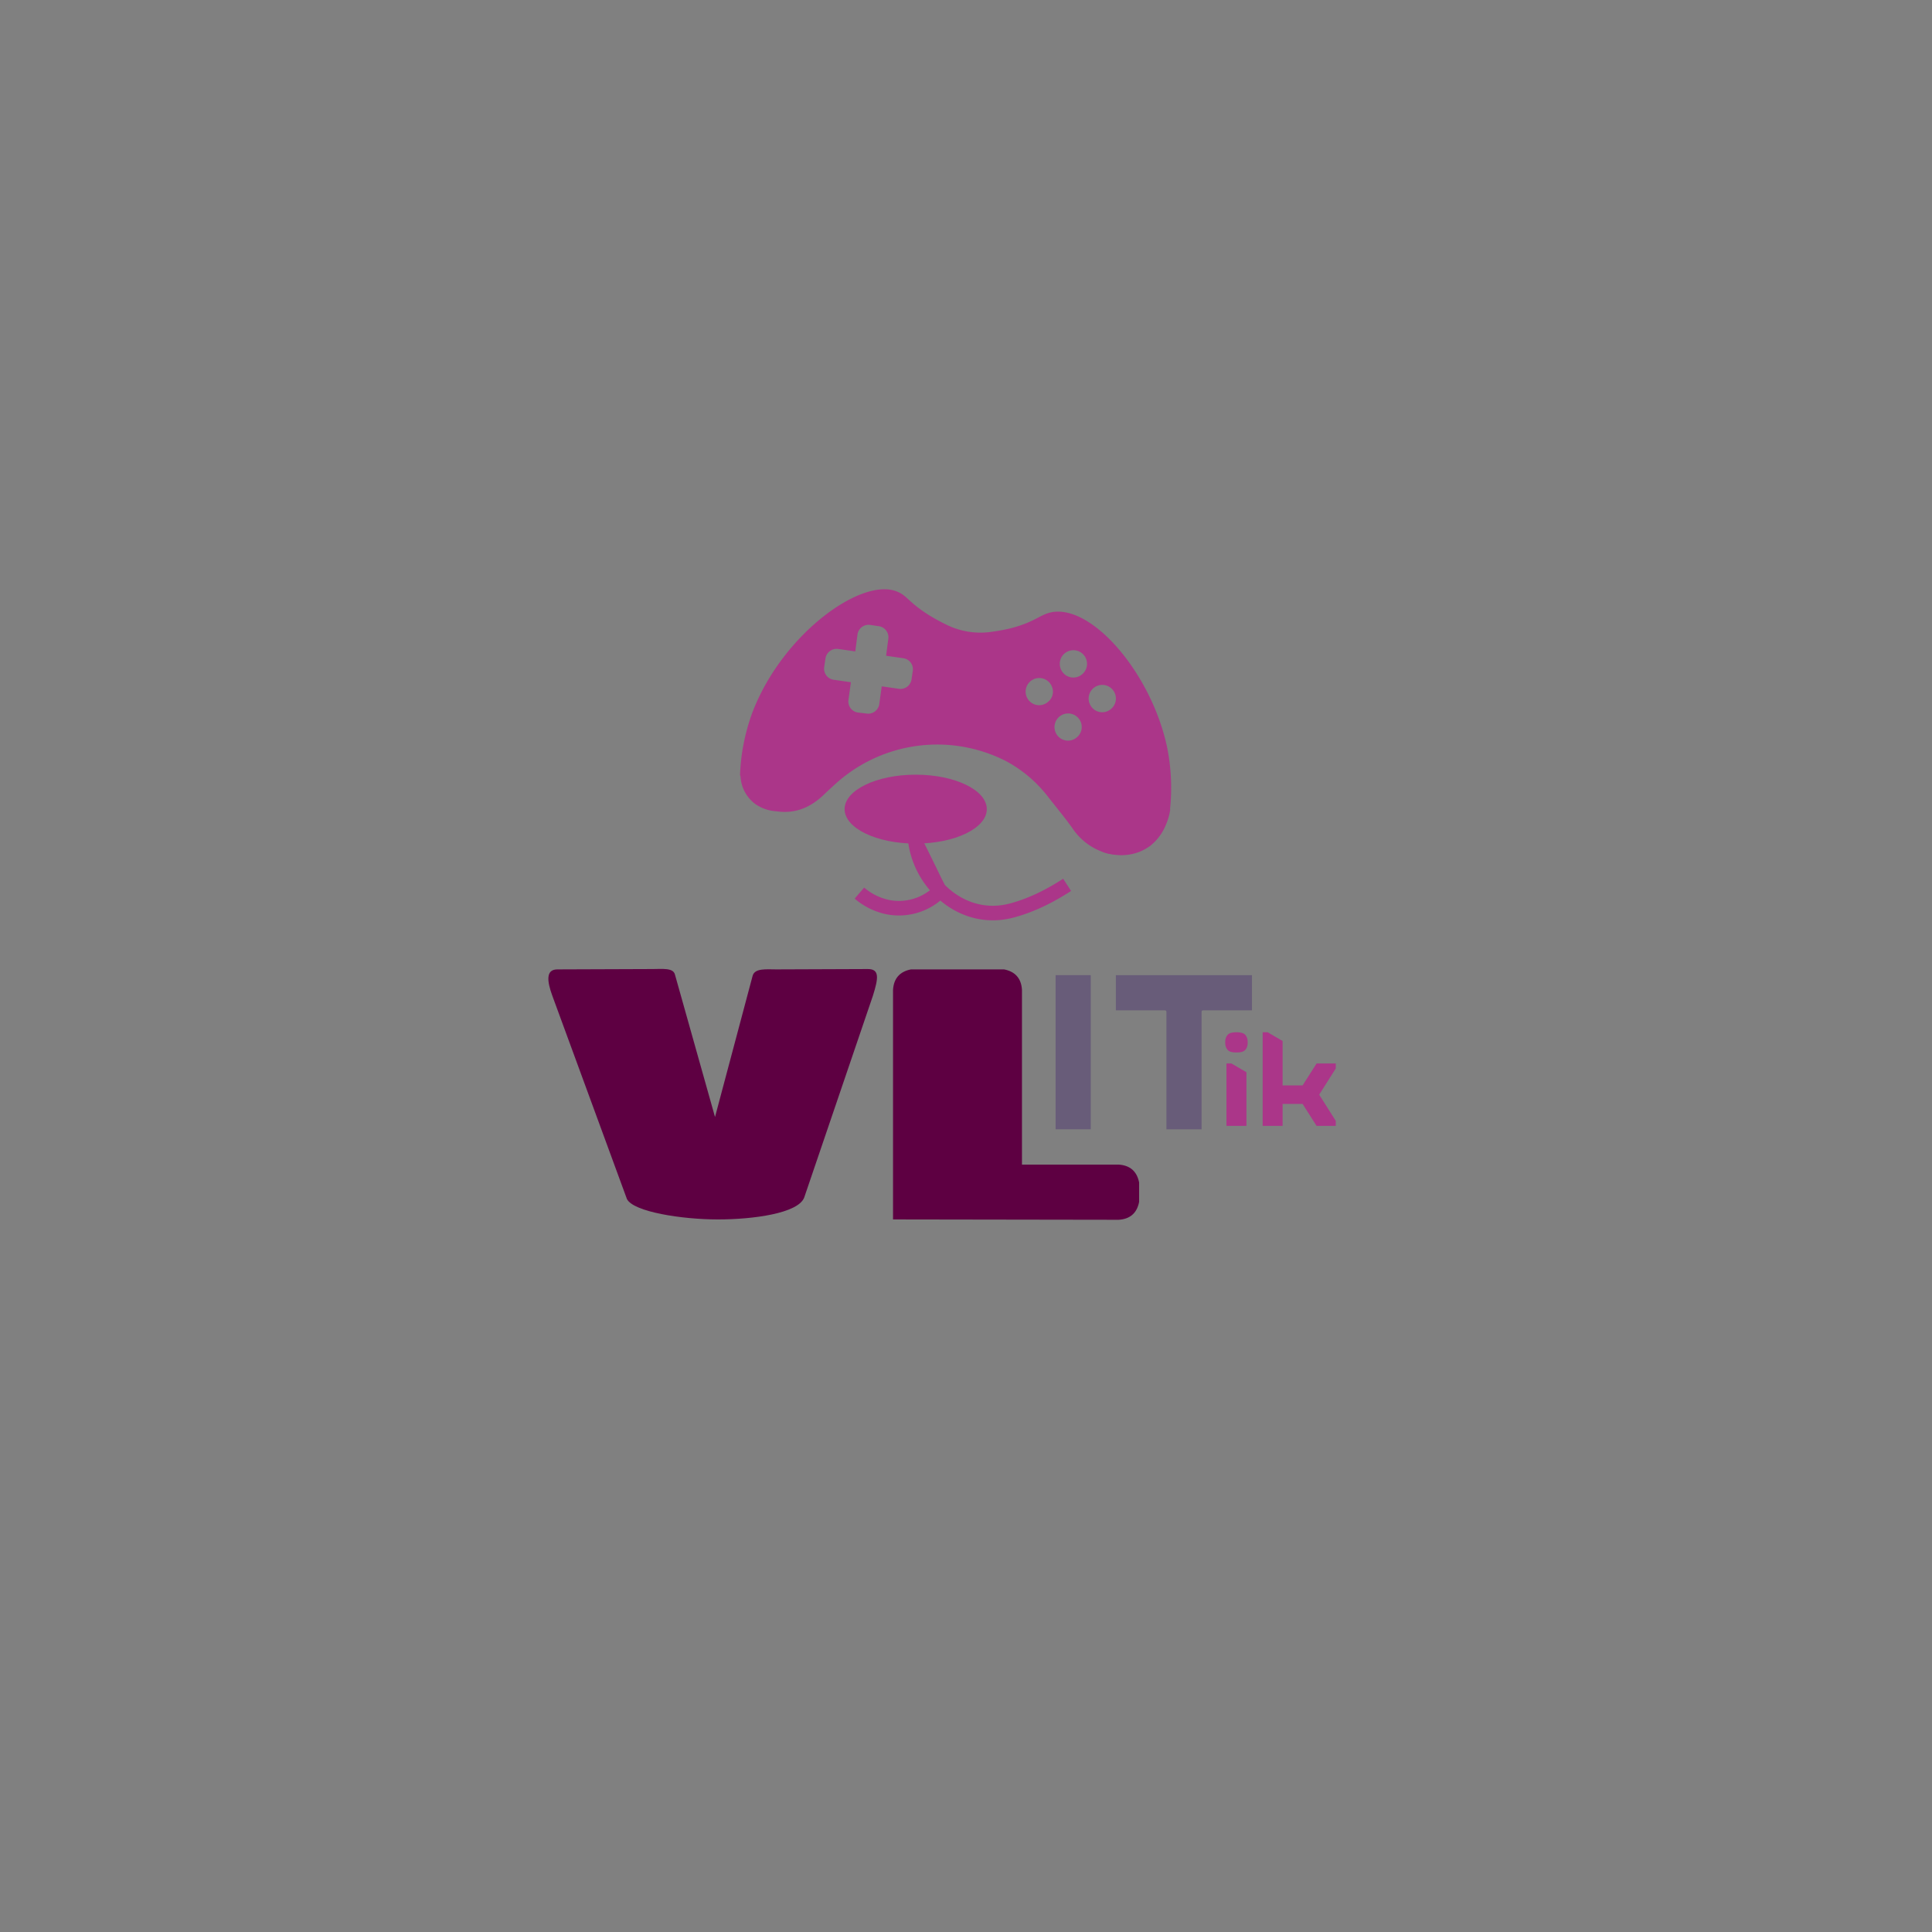 <?xml version="1.0" encoding="UTF-8" standalone="no" ?>
<!DOCTYPE svg PUBLIC "-//W3C//DTD SVG 1.1//EN" "http://www.w3.org/Graphics/SVG/1.1/DTD/svg11.dtd">
<svg xmlns="http://www.w3.org/2000/svg" xmlns:xlink="http://www.w3.org/1999/xlink" version="1.1" width="500" height="500" viewBox="0 0 500 500" xml:space="preserve">
<rect x="0" y="0" width="500" height="500" fill="#808080" stroke="none"/>
<desc>Created with Fabric.js 3.6.3</desc>
<defs>
</defs>
<g transform="matrix(1.779 0.634 -0.634 1.779 -72.183 560.998)"  >
<g style=""   >
		<g transform="matrix(1.01 0 0 1.01 28.593 24.513)"  >
<rect style="stroke: none; stroke-width: 1; stroke-dasharray: none; stroke-linecap: butt; stroke-dashoffset: 0; stroke-linejoin: miter; stroke-miterlimit: 4; fill: rgb(171,54,137); fill-rule: nonzero; opacity: 1;"  x="-2.35" y="-2.35" rx="0" ry="0" width="4.7" height="4.7" />
</g>
		<g transform="matrix(1.01 0 0 1.01 19.089 14.998)"  >
<rect style="stroke: none; stroke-width: 1; stroke-dasharray: none; stroke-linecap: butt; stroke-dashoffset: 0; stroke-linejoin: miter; stroke-miterlimit: 4; fill: rgb(171,54,137); fill-rule: nonzero; opacity: 1;"  x="-2.35" y="-2.35" rx="0" ry="0" width="4.7" height="4.7" />
</g>
		<g transform="matrix(1.01 0 0 1.01 9.595 14.998)"  >
<rect style="stroke: none; stroke-width: 1; stroke-dasharray: none; stroke-linecap: butt; stroke-dashoffset: 0; stroke-linejoin: miter; stroke-miterlimit: 4; fill: rgb(171,54,137); fill-rule: nonzero; opacity: 1;"  x="-2.35" y="-2.35" rx="0" ry="0" width="4.7" height="4.7" />
</g>
		<g transform="matrix(1.01 0 0 1.01 4.838 14.998)"  >
<rect style="stroke: none; stroke-width: 1; stroke-dasharray: none; stroke-linecap: butt; stroke-dashoffset: 0; stroke-linejoin: miter; stroke-miterlimit: 4; fill: rgb(171,54,137); fill-rule: nonzero; opacity: 1;"  x="-2.35" y="-2.35" rx="0" ry="0" width="4.7" height="4.7" />
</g>
		<g transform="matrix(1.01 0 0 1.01 0.091 14.998)"  >
<rect style="stroke: none; stroke-width: 1; stroke-dasharray: none; stroke-linecap: butt; stroke-dashoffset: 0; stroke-linejoin: miter; stroke-miterlimit: 4; fill: rgb(171,54,137); fill-rule: nonzero; opacity: 1;"  x="-2.35" y="-2.35" rx="0" ry="0" width="4.7" height="4.7" />
</g>
		<g transform="matrix(1.01 0 0 1.01 -4.656 14.998)"  >
<rect style="stroke: none; stroke-width: 1; stroke-dasharray: none; stroke-linecap: butt; stroke-dashoffset: 0; stroke-linejoin: miter; stroke-miterlimit: 4; fill: rgb(171,54,137); fill-rule: nonzero; opacity: 1;"  x="-2.35" y="-2.35" rx="0" ry="0" width="4.7" height="4.7" />
</g>
		<g transform="matrix(1.01 0 0 1.01 -9.413 14.998)"  >
<rect style="stroke: none; stroke-width: 1; stroke-dasharray: none; stroke-linecap: butt; stroke-dashoffset: 0; stroke-linejoin: miter; stroke-miterlimit: 4; fill: rgb(171,54,137); fill-rule: nonzero; opacity: 1;"  x="-2.35" y="-2.35" rx="0" ry="0" width="4.7" height="4.7" />
</g>
		<g transform="matrix(1.01 0 0 1.01 -18.917 14.998)"  >
<rect style="stroke: none; stroke-width: 1; stroke-dasharray: none; stroke-linecap: butt; stroke-dashoffset: 0; stroke-linejoin: miter; stroke-miterlimit: 4; fill: rgb(171,54,137); fill-rule: nonzero; opacity: 1;"  x="-2.35" y="-2.35" rx="0" ry="0" width="4.7" height="4.7" />
</g>
		<g transform="matrix(1.01 0 0 1.01 14.342 10.262)"  >
<rect style="stroke: none; stroke-width: 1; stroke-dasharray: none; stroke-linecap: butt; stroke-dashoffset: 0; stroke-linejoin: miter; stroke-miterlimit: 4; fill: rgb(171,54,137); fill-rule: nonzero; opacity: 1;"  x="-2.35" y="-2.35" rx="0" ry="0" width="4.7" height="4.7" />
</g>
		<g transform="matrix(1.01 0 0 1.01 9.595 10.262)"  >
<rect style="stroke: none; stroke-width: 1; stroke-dasharray: none; stroke-linecap: butt; stroke-dashoffset: 0; stroke-linejoin: miter; stroke-miterlimit: 4; fill: rgb(171,54,137); fill-rule: nonzero; opacity: 1;"  x="-2.35" y="-2.35" rx="0" ry="0" width="4.7" height="4.7" />
</g>
		<g transform="matrix(1.01 0 0 1.01 4.838 10.262)"  >
<rect style="stroke: none; stroke-width: 1; stroke-dasharray: none; stroke-linecap: butt; stroke-dashoffset: 0; stroke-linejoin: miter; stroke-miterlimit: 4; fill: rgb(171,54,137); fill-rule: nonzero; opacity: 1;"  x="-2.35" y="-2.35" rx="0" ry="0" width="4.7" height="4.7" />
</g>
		<g transform="matrix(1.01 0 0 1.01 0.091 10.262)"  >
<linearGradient id="SVGID_288" gradientUnits="userSpaceOnUse" gradientTransform="matrix(1 0 0 1 -2.35 -2.35)"  x1="0" y1="0" x2="71.67" y2="57.216">
<stop offset="0%" style="stop-color:rgb(254,141,198);stop-opacity: 1"/>
<stop offset="100%" style="stop-color:rgb(254,209,199);stop-opacity: 1"/>
</linearGradient>
<rect style="stroke: none; stroke-width: 1; stroke-dasharray: none; stroke-linecap: butt; stroke-dashoffset: 0; stroke-linejoin: miter; stroke-miterlimit: 4; fill: url(#SVGID_288); fill-rule: nonzero; opacity: 1;"  x="-2.35" y="-2.35" rx="0" ry="0" width="4.7" height="4.7" />
</g>
		<g transform="matrix(1.01 0 0 1.01 -4.656 10.262)"  >
<rect style="stroke: none; stroke-width: 1; stroke-dasharray: none; stroke-linecap: butt; stroke-dashoffset: 0; stroke-linejoin: miter; stroke-miterlimit: 4; fill: rgb(171,54,137); fill-rule: nonzero; opacity: 1;"  x="-2.35" y="-2.35" rx="0" ry="0" width="4.7" height="4.7" />
</g>
		<g transform="matrix(1.01 0 0 1.01 -9.413 10.262)"  >
<rect style="stroke: none; stroke-width: 1; stroke-dasharray: none; stroke-linecap: butt; stroke-dashoffset: 0; stroke-linejoin: miter; stroke-miterlimit: 4; fill: rgb(171,54,137); fill-rule: nonzero; opacity: 1;"  x="-2.35" y="-2.35" rx="0" ry="0" width="4.7" height="4.7" />
</g>
		<g transform="matrix(1.01 0 0 1.01 -14.16 10.262)"  >
<rect style="stroke: none; stroke-width: 1; stroke-dasharray: none; stroke-linecap: butt; stroke-dashoffset: 0; stroke-linejoin: miter; stroke-miterlimit: 4; fill: rgb(171,54,137); fill-rule: nonzero; opacity: 1;"  x="-2.35" y="-2.35" rx="0" ry="0" width="4.7" height="4.7" />
</g>
		<g transform="matrix(1.01 0 0 1.01 19.089 5.515)"  >
<rect style="stroke: none; stroke-width: 1; stroke-dasharray: none; stroke-linecap: butt; stroke-dashoffset: 0; stroke-linejoin: miter; stroke-miterlimit: 4; fill: rgb(171,54,137); fill-rule: nonzero; opacity: 1;"  x="-2.35" y="-2.35" rx="0" ry="0" width="4.7" height="4.7" />
</g>
		<g transform="matrix(1.01 0 0 1.01 14.342 5.515)"  >
<rect style="stroke: none; stroke-width: 1; stroke-dasharray: none; stroke-linecap: butt; stroke-dashoffset: 0; stroke-linejoin: miter; stroke-miterlimit: 4; fill: rgb(171,54,137); fill-rule: nonzero; opacity: 1;"  x="-2.35" y="-2.35" rx="0" ry="0" width="4.7" height="4.7" />
</g>
		<g transform="matrix(1.01 0 0 1.01 9.595 5.515)"  >
<rect style="stroke: none; stroke-width: 1; stroke-dasharray: none; stroke-linecap: butt; stroke-dashoffset: 0; stroke-linejoin: miter; stroke-miterlimit: 4; fill: rgb(171,54,137); fill-rule: nonzero; opacity: 1;"  x="-2.35" y="-2.35" rx="0" ry="0" width="4.7" height="4.7" />
</g>
		<g transform="matrix(1.01 0 0 1.01 4.838 5.515)"  >
<rect style="stroke: none; stroke-width: 1; stroke-dasharray: none; stroke-linecap: butt; stroke-dashoffset: 0; stroke-linejoin: miter; stroke-miterlimit: 4; fill: rgb(171,54,137); fill-rule: nonzero; opacity: 1;"  x="-2.35" y="-2.35" rx="0" ry="0" width="4.7" height="4.7" />
</g>
		<g transform="matrix(1.01 0 0 1.01 0.091 5.515)"  >
<rect style="stroke: none; stroke-width: 1; stroke-dasharray: none; stroke-linecap: butt; stroke-dashoffset: 0; stroke-linejoin: miter; stroke-miterlimit: 4; fill: rgb(85,50,133); fill-rule: nonzero; opacity: 1;"  x="-2.35" y="-2.35" rx="0" ry="0" width="4.7" height="4.7" />
</g>
		<g transform="matrix(1.01 0 0 1.01 -4.656 5.515)"  >
<rect style="stroke: none; stroke-width: 1; stroke-dasharray: none; stroke-linecap: butt; stroke-dashoffset: 0; stroke-linejoin: miter; stroke-miterlimit: 4; fill: rgb(171,54,137); fill-rule: nonzero; opacity: 1;"  x="-2.35" y="-2.35" rx="0" ry="0" width="4.7" height="4.7" />
</g>
		<g transform="matrix(1.01 0 0 1.01 -9.413 5.515)"  >
<rect style="stroke: none; stroke-width: 1; stroke-dasharray: none; stroke-linecap: butt; stroke-dashoffset: 0; stroke-linejoin: miter; stroke-miterlimit: 4; fill: rgb(171,54,137); fill-rule: nonzero; opacity: 1;"  x="-2.35" y="-2.35" rx="0" ry="0" width="4.7" height="4.7" />
</g>
		<g transform="matrix(1.01 0 0 1.01 -14.16 5.515)"  >
<rect style="stroke: none; stroke-width: 1; stroke-dasharray: none; stroke-linecap: butt; stroke-dashoffset: 0; stroke-linejoin: miter; stroke-miterlimit: 4; fill: rgb(171,54,137); fill-rule: nonzero; opacity: 1;"  x="-2.35" y="-2.35" rx="0" ry="0" width="4.7" height="4.7" />
</g>
		<g transform="matrix(1.01 0 0 1.01 -18.917 5.515)"  >
<rect style="stroke: none; stroke-width: 1; stroke-dasharray: none; stroke-linecap: butt; stroke-dashoffset: 0; stroke-linejoin: miter; stroke-miterlimit: 4; fill: rgb(171,54,137); fill-rule: nonzero; opacity: 1;"  x="-2.35" y="-2.35" rx="0" ry="0" width="4.7" height="4.7" />
</g>
		<g transform="matrix(1.01 0 0 1.01 19.089 0.747)"  >
<rect style="stroke: none; stroke-width: 1; stroke-dasharray: none; stroke-linecap: butt; stroke-dashoffset: 0; stroke-linejoin: miter; stroke-miterlimit: 4; fill: rgb(171,54,137); fill-rule: nonzero; opacity: 1;"  x="-2.35" y="-2.35" rx="0" ry="0" width="4.7" height="4.7" />
</g>
		<g transform="matrix(1.01 0 0 1.01 14.342 0.747)"  >
<rect style="stroke: none; stroke-width: 1; stroke-dasharray: none; stroke-linecap: butt; stroke-dashoffset: 0; stroke-linejoin: miter; stroke-miterlimit: 4; fill: rgb(171,54,137); fill-rule: nonzero; opacity: 1;"  x="-2.35" y="-2.35" rx="0" ry="0" width="4.7" height="4.7" />
</g>
		<g transform="matrix(1.01 0 0 1.01 9.595 0.747)"  >
<rect style="stroke: none; stroke-width: 1; stroke-dasharray: none; stroke-linecap: butt; stroke-dashoffset: 0; stroke-linejoin: miter; stroke-miterlimit: 4; fill: rgb(241,243,242); fill-rule: nonzero; opacity: 1;"  x="-2.35" y="-2.35" rx="0" ry="0" width="4.7" height="4.7" />
</g>
		<g transform="matrix(1.01 0 0 1.01 4.838 0.747)"  >
<rect style="stroke: none; stroke-width: 1; stroke-dasharray: none; stroke-linecap: butt; stroke-dashoffset: 0; stroke-linejoin: miter; stroke-miterlimit: 4; fill: rgb(171,54,137); fill-rule: nonzero; opacity: 1;"  x="-2.35" y="-2.35" rx="0" ry="0" width="4.7" height="4.7" />
</g>
		<g transform="matrix(1.01 0 0 1.01 0.091 0.747)"  >
<rect style="stroke: none; stroke-width: 1; stroke-dasharray: none; stroke-linecap: butt; stroke-dashoffset: 0; stroke-linejoin: miter; stroke-miterlimit: 4; fill: rgb(171,54,137); fill-rule: nonzero; opacity: 1;"  x="-2.35" y="-2.35" rx="0" ry="0" width="4.7" height="4.7" />
</g>
		<g transform="matrix(1.01 0 0 1.01 -4.656 0.747)"  >
<rect style="stroke: none; stroke-width: 1; stroke-dasharray: none; stroke-linecap: butt; stroke-dashoffset: 0; stroke-linejoin: miter; stroke-miterlimit: 4; fill: rgb(171,54,137); fill-rule: nonzero; opacity: 1;"  x="-2.35" y="-2.35" rx="0" ry="0" width="4.7" height="4.7" />
</g>
		<g transform="matrix(1.01 0 0 1.01 -9.413 0.747)"  >
<rect style="stroke: none; stroke-width: 1; stroke-dasharray: none; stroke-linecap: butt; stroke-dashoffset: 0; stroke-linejoin: miter; stroke-miterlimit: 4; fill: rgb(241,243,242); fill-rule: nonzero; opacity: 1;"  x="-2.35" y="-2.35" rx="0" ry="0" width="4.7" height="4.7" />
</g>
		<g transform="matrix(1.01 0 0 1.01 -14.16 0.747)"  >
<rect style="stroke: none; stroke-width: 1; stroke-dasharray: none; stroke-linecap: butt; stroke-dashoffset: 0; stroke-linejoin: miter; stroke-miterlimit: 4; fill: rgb(171,54,137); fill-rule: nonzero; opacity: 1;"  x="-2.35" y="-2.35" rx="0" ry="0" width="4.7" height="4.7" />
</g>
		<g transform="matrix(1.01 0 0 1.01 -18.917 0.747)"  >
<rect style="stroke: none; stroke-width: 1; stroke-dasharray: none; stroke-linecap: butt; stroke-dashoffset: 0; stroke-linejoin: miter; stroke-miterlimit: 4; fill: rgb(171,54,137); fill-rule: nonzero; opacity: 1;"  x="-2.35" y="-2.35" rx="0" ry="0" width="4.7" height="4.7" />
</g>
		<g transform="matrix(1.01 0 0 1.01 28.593 -3.989)"  >
<rect style="stroke: none; stroke-width: 1; stroke-dasharray: none; stroke-linecap: butt; stroke-dashoffset: 0; stroke-linejoin: miter; stroke-miterlimit: 4; fill: rgb(171,54,137); fill-rule: nonzero; opacity: 1;"  x="-2.35" y="-2.35" rx="0" ry="0" width="4.7" height="4.7" />
</g>
		<g transform="matrix(1.01 0 0 1.01 19.089 -3.989)"  >
<rect style="stroke: none; stroke-width: 1; stroke-dasharray: none; stroke-linecap: butt; stroke-dashoffset: 0; stroke-linejoin: miter; stroke-miterlimit: 4; fill: rgb(171,54,137); fill-rule: nonzero; opacity: 1;"  x="-2.35" y="-2.35" rx="0" ry="0" width="4.7" height="4.7" />
</g>
		<g transform="matrix(1.01 0 0 1.01 14.342 -3.989)"  >
<rect style="stroke: none; stroke-width: 1; stroke-dasharray: none; stroke-linecap: butt; stroke-dashoffset: 0; stroke-linejoin: miter; stroke-miterlimit: 4; fill: rgb(171,54,137); fill-rule: nonzero; opacity: 1;"  x="-2.35" y="-2.35" rx="0" ry="0" width="4.7" height="4.7" />
</g>
		<g transform="matrix(1.01 0 0 1.01 4.838 -3.989)"  >
<rect style="stroke: none; stroke-width: 1; stroke-dasharray: none; stroke-linecap: butt; stroke-dashoffset: 0; stroke-linejoin: miter; stroke-miterlimit: 4; fill: rgb(171,54,137); fill-rule: nonzero; opacity: 1;"  x="-2.35" y="-2.35" rx="0" ry="0" width="4.7" height="4.7" />
</g>
		<g transform="matrix(1.01 0 0 1.01 0.091 -3.989)"  >
<rect style="stroke: none; stroke-width: 1; stroke-dasharray: none; stroke-linecap: butt; stroke-dashoffset: 0; stroke-linejoin: miter; stroke-miterlimit: 4; fill: rgb(171,54,137); fill-rule: nonzero; opacity: 1;"  x="-2.35" y="-2.35" rx="0" ry="0" width="4.7" height="4.7" />
</g>
		<g transform="matrix(1.01 0 0 1.01 -4.656 -3.989)"  >
<rect style="stroke: none; stroke-width: 1; stroke-dasharray: none; stroke-linecap: butt; stroke-dashoffset: 0; stroke-linejoin: miter; stroke-miterlimit: 4; fill: rgb(171,54,137); fill-rule: nonzero; opacity: 1;"  x="-2.35" y="-2.35" rx="0" ry="0" width="4.7" height="4.7" />
</g>
		<g transform="matrix(1.01 0 0 1.01 -14.16 -3.989)"  >
<rect style="stroke: none; stroke-width: 1; stroke-dasharray: none; stroke-linecap: butt; stroke-dashoffset: 0; stroke-linejoin: miter; stroke-miterlimit: 4; fill: rgb(171,54,137); fill-rule: nonzero; opacity: 1;"  x="-2.35" y="-2.35" rx="0" ry="0" width="4.7" height="4.7" />
</g>
		<g transform="matrix(1.01 0 0 1.01 -18.917 -3.989)"  >
<rect style="stroke: none; stroke-width: 1; stroke-dasharray: none; stroke-linecap: butt; stroke-dashoffset: 0; stroke-linejoin: miter; stroke-miterlimit: 4; fill: rgb(171,54,137); fill-rule: nonzero; opacity: 1;"  x="-2.35" y="-2.35" rx="0" ry="0" width="4.7" height="4.7" />
</g>
		<g transform="matrix(1.01 0 0 1.01 28.593 -8.757)"  >
<rect style="stroke: none; stroke-width: 1; stroke-dasharray: none; stroke-linecap: butt; stroke-dashoffset: 0; stroke-linejoin: miter; stroke-miterlimit: 4; fill: rgb(171,54,137); fill-rule: nonzero; opacity: 1;"  x="-2.35" y="-2.35" rx="0" ry="0" width="4.7" height="4.7" />
</g>
		<g transform="matrix(1.01 0 0 1.01 19.089 -8.757)"  >
<rect style="stroke: none; stroke-width: 1; stroke-dasharray: none; stroke-linecap: butt; stroke-dashoffset: 0; stroke-linejoin: miter; stroke-miterlimit: 4; fill: rgb(171,54,137); fill-rule: nonzero; opacity: 1;"  x="-2.35" y="-2.35" rx="0" ry="0" width="4.7" height="4.7" />
</g>
		<g transform="matrix(1.01 0 0 1.01 9.595 -8.757)"  >
<rect style="stroke: none; stroke-width: 1; stroke-dasharray: none; stroke-linecap: butt; stroke-dashoffset: 0; stroke-linejoin: miter; stroke-miterlimit: 4; fill: rgb(171,54,137); fill-rule: nonzero; opacity: 1;"  x="-2.35" y="-2.35" rx="0" ry="0" width="4.7" height="4.7" />
</g>
		<g transform="matrix(1.01 0 0 1.01 0.091 -8.757)"  >
<rect style="stroke: none; stroke-width: 1; stroke-dasharray: none; stroke-linecap: butt; stroke-dashoffset: 0; stroke-linejoin: miter; stroke-miterlimit: 4; fill: rgb(171,54,137); fill-rule: nonzero; opacity: 1;"  x="-2.35" y="-2.35" rx="0" ry="0" width="4.7" height="4.7" />
</g>
		<g transform="matrix(1.01 0 0 1.01 -9.413 -8.757)"  >
<rect style="stroke: none; stroke-width: 1; stroke-dasharray: none; stroke-linecap: butt; stroke-dashoffset: 0; stroke-linejoin: miter; stroke-miterlimit: 4; fill: rgb(171,54,137); fill-rule: nonzero; opacity: 1;"  x="-2.35" y="-2.35" rx="0" ry="0" width="4.7" height="4.7" />
</g>
		<g transform="matrix(1.01 0 0 1.01 -18.917 -8.757)"  >
<rect style="stroke: none; stroke-width: 1; stroke-dasharray: none; stroke-linecap: butt; stroke-dashoffset: 0; stroke-linejoin: miter; stroke-miterlimit: 4; fill: rgb(171,54,137); fill-rule: nonzero; opacity: 1;"  x="-2.35" y="-2.35" rx="0" ry="0" width="4.7" height="4.7" />
</g>
		<g transform="matrix(1.01 0 0 1.01 28.593 -13.494)"  >
<rect style="stroke: none; stroke-width: 1; stroke-dasharray: none; stroke-linecap: butt; stroke-dashoffset: 0; stroke-linejoin: miter; stroke-miterlimit: 4; fill: rgb(171,54,137); fill-rule: nonzero; opacity: 1;"  x="-2.35" y="-2.35" rx="0" ry="0" width="4.7" height="4.7" />
</g>
		<g transform="matrix(1.01 0 0 1.01 19.089 -13.494)"  >
<rect style="stroke: none; stroke-width: 1; stroke-dasharray: none; stroke-linecap: butt; stroke-dashoffset: 0; stroke-linejoin: miter; stroke-miterlimit: 4; fill: rgb(171,54,137); fill-rule: nonzero; opacity: 1;"  x="-2.35" y="-2.35" rx="0" ry="0" width="4.7" height="4.7" />
</g>
		<g transform="matrix(1.01 0 0 1.01 -18.917 -13.494)"  >
<rect style="stroke: none; stroke-width: 1; stroke-dasharray: none; stroke-linecap: butt; stroke-dashoffset: 0; stroke-linejoin: miter; stroke-miterlimit: 4; fill: rgb(171,54,137); fill-rule: nonzero; opacity: 1;"  x="-2.35" y="-2.35" rx="0" ry="0" width="4.7" height="4.7" />
</g>
		<g transform="matrix(1.01 0 0 1.01 23.846 19.756)"  >
<rect style="stroke: none; stroke-width: 1; stroke-dasharray: none; stroke-linecap: butt; stroke-dashoffset: 0; stroke-linejoin: miter; stroke-miterlimit: 4; fill: rgb(85,50,133); fill-rule: nonzero; opacity: 1;"  x="-2.35" y="-2.35" rx="0" ry="0" width="4.7" height="4.7" />
</g>
		<g transform="matrix(1.01 0 0 1.01 -23.664 19.756)"  >
<rect style="stroke: none; stroke-width: 1; stroke-dasharray: none; stroke-linecap: butt; stroke-dashoffset: 0; stroke-linejoin: miter; stroke-miterlimit: 4; fill: rgb(85,50,133); fill-rule: nonzero; opacity: 1;"  x="-2.35" y="-2.35" rx="0" ry="0" width="4.7" height="4.7" />
</g>
		<g transform="matrix(1.01 0 0 1.01 23.846 0.747)"  >
<rect style="stroke: none; stroke-width: 1; stroke-dasharray: none; stroke-linecap: butt; stroke-dashoffset: 0; stroke-linejoin: miter; stroke-miterlimit: 4; fill: rgb(85,50,133); fill-rule: nonzero; opacity: 1;"  x="-2.35" y="-2.35" rx="0" ry="0" width="4.7" height="4.7" />
</g>
		<g transform="matrix(1.01 0 0 1.01 -23.664 0.747)"  >
<rect style="stroke: none; stroke-width: 1; stroke-dasharray: none; stroke-linecap: butt; stroke-dashoffset: 0; stroke-linejoin: miter; stroke-miterlimit: 4; fill: rgb(85,50,133); fill-rule: nonzero; opacity: 1;"  x="-2.35" y="-2.35" rx="0" ry="0" width="4.7" height="4.7" />
</g>
		<g transform="matrix(1.01 0 0 1.01 9.595 -3.989)"  >
<rect style="stroke: none; stroke-width: 1; stroke-dasharray: none; stroke-linecap: butt; stroke-dashoffset: 0; stroke-linejoin: miter; stroke-miterlimit: 4; fill: rgb(85,50,133); fill-rule: nonzero; opacity: 1;"  x="-2.35" y="-2.35" rx="0" ry="0" width="4.7" height="4.7" />
</g>
		<g transform="matrix(1.01 0 0 1.01 -9.413 -3.989)"  >
<rect style="stroke: none; stroke-width: 1; stroke-dasharray: none; stroke-linecap: butt; stroke-dashoffset: 0; stroke-linejoin: miter; stroke-miterlimit: 4; fill: rgb(85,50,133); fill-rule: nonzero; opacity: 1;"  x="-2.35" y="-2.35" rx="0" ry="0" width="4.7" height="4.7" />
</g>
		<g transform="matrix(1.01 0 0 1.01 14.342 -8.757)"  >
<rect style="stroke: none; stroke-width: 1; stroke-dasharray: none; stroke-linecap: butt; stroke-dashoffset: 0; stroke-linejoin: miter; stroke-miterlimit: 4; fill: rgb(85,50,133); fill-rule: nonzero; opacity: 1;"  x="-2.35" y="-2.35" rx="0" ry="0" width="4.7" height="4.7" />
</g>
		<g transform="matrix(1.01 0 0 1.01 4.838 -8.757)"  >
<rect style="stroke: none; stroke-width: 1; stroke-dasharray: none; stroke-linecap: butt; stroke-dashoffset: 0; stroke-linejoin: miter; stroke-miterlimit: 4; fill: rgb(85,50,133); fill-rule: nonzero; opacity: 1;"  x="-2.35" y="-2.35" rx="0" ry="0" width="4.7" height="4.7" />
</g>
		<g transform="matrix(1.01 0 0 1.01 -4.656 -8.757)"  >
<rect style="stroke: none; stroke-width: 1; stroke-dasharray: none; stroke-linecap: butt; stroke-dashoffset: 0; stroke-linejoin: miter; stroke-miterlimit: 4; fill: rgb(85,50,133); fill-rule: nonzero; opacity: 1;"  x="-2.35" y="-2.35" rx="0" ry="0" width="4.7" height="4.7" />
</g>
		<g transform="matrix(1.01 0 0 1.01 -14.16 -8.757)"  >
<rect style="stroke: none; stroke-width: 1; stroke-dasharray: none; stroke-linecap: butt; stroke-dashoffset: 0; stroke-linejoin: miter; stroke-miterlimit: 4; fill: rgb(85,50,133); fill-rule: nonzero; opacity: 1;"  x="-2.35" y="-2.35" rx="0" ry="0" width="4.7" height="4.7" />
</g>
		<g transform="matrix(1.01 0 0 1.01 14.342 -18.241)"  >
<rect style="stroke: none; stroke-width: 1; stroke-dasharray: none; stroke-linecap: butt; stroke-dashoffset: 0; stroke-linejoin: miter; stroke-miterlimit: 4; fill: rgb(85,50,133); fill-rule: nonzero; opacity: 1;"  x="-2.35" y="-2.35" rx="0" ry="0" width="4.7" height="4.7" />
</g>
		<g transform="matrix(1.01 0 0 1.01 -14.16 -18.241)"  >
<rect style="stroke: none; stroke-width: 1; stroke-dasharray: none; stroke-linecap: butt; stroke-dashoffset: 0; stroke-linejoin: miter; stroke-miterlimit: 4; fill: rgb(85,50,133); fill-rule: nonzero; opacity: 1;"  x="-2.35" y="-2.35" rx="0" ry="0" width="4.7" height="4.7" />
</g>
		<g transform="matrix(1.01 0 0 1.01 9.595 -23.008)"  >
<rect style="stroke: none; stroke-width: 1; stroke-dasharray: none; stroke-linecap: butt; stroke-dashoffset: 0; stroke-linejoin: miter; stroke-miterlimit: 4; fill: rgb(171,54,137); fill-rule: nonzero; opacity: 1;"  x="-2.35" y="-2.35" rx="0" ry="0" width="4.7" height="4.7" />
</g>
		<g transform="matrix(1.01 0 0 1.01 -9.413 -23.008)"  >
<rect style="stroke: none; stroke-width: 1; stroke-dasharray: none; stroke-linecap: butt; stroke-dashoffset: 0; stroke-linejoin: miter; stroke-miterlimit: 4; fill: rgb(171,54,137); fill-rule: nonzero; opacity: 1;"  x="-2.35" y="-2.35" rx="0" ry="0" width="4.7" height="4.7" />
</g>
		<g transform="matrix(1.01 0 0 1.01 -28.411 24.513)"  >
<rect style="stroke: none; stroke-width: 1; stroke-dasharray: none; stroke-linecap: butt; stroke-dashoffset: 0; stroke-linejoin: miter; stroke-miterlimit: 4; fill: rgb(171,54,137); fill-rule: nonzero; opacity: 1;"  x="-2.35" y="-2.35" rx="0" ry="0" width="4.7" height="4.7" />
</g>
		<g transform="matrix(1.01 0 0 1.01 -28.411 -3.989)"  >
<rect style="stroke: none; stroke-width: 1; stroke-dasharray: none; stroke-linecap: butt; stroke-dashoffset: 0; stroke-linejoin: miter; stroke-miterlimit: 4; fill: rgb(171,54,137); fill-rule: nonzero; opacity: 1;"  x="-2.35" y="-2.35" rx="0" ry="0" width="4.7" height="4.7" />
</g>
		<g transform="matrix(1.01 0 0 1.01 -28.411 -8.757)"  >
<rect style="stroke: none; stroke-width: 1; stroke-dasharray: none; stroke-linecap: butt; stroke-dashoffset: 0; stroke-linejoin: miter; stroke-miterlimit: 4; fill: rgb(171,54,137); fill-rule: nonzero; opacity: 1;"  x="-2.35" y="-2.35" rx="0" ry="0" width="4.7" height="4.7" />
</g>
		<g transform="matrix(1.01 0 0 1.01 -28.411 -13.494)"  >
<rect style="stroke: none; stroke-width: 1; stroke-dasharray: none; stroke-linecap: butt; stroke-dashoffset: 0; stroke-linejoin: miter; stroke-miterlimit: 4; fill: rgb(171,54,137); fill-rule: nonzero; opacity: 1;"  x="-2.35" y="-2.35" rx="0" ry="0" width="4.7" height="4.7" />
</g>
</g>
</g>
<g transform="matrix(1 -2.2305e-16 2.6485e-16 1 330.827 281.23)" style=""  ><path fill="#ab3689" opacity="1" d="M-12.13-6.00L-13.42-6.00L-13.42 10.15L-8.25 10.15L-8.25-3.74L-12.13-6.00ZM-13.74-11.27L-13.74-11.66Q-13.74-12.66-13.16-13.37Q-12.58-14.08-10.97-14.08L-10.97-14.08L-10.71-14.08Q-9.09-14.08-8.51-13.37Q-7.93-12.66-7.93-11.66L-7.93-11.66L-7.93-11.27Q-7.93-10.27-8.51-9.56Q-9.09-8.85-10.71-8.85L-10.71-8.85L-10.97-8.85Q-12.58-8.85-13.16-9.56Q-13.74-10.27-13.74-11.27L-13.74-11.27Z"/><path fill="#ab3689" opacity="1" d="M14.87 10.15L9.90 10.15L6.28 4.46L1.11 4.46L1.11 10.15L-4.05 10.15L-4.05-14.08L-2.76-14.08L1.11-11.82L1.11-0.32L6.28-0.32L9.90-6.00L14.87-6.00L14.87-4.71L10.58 2.07L14.87 8.85L14.87 10.15Z"/></g><g transform="matrix(1 -2.2305e-16 2.6485e-16 1 301.271 274.331)" style=""  ><path fill="#685C79" opacity="1" d="M-28.08-21.96L-28.08-21.96L-18.98-21.96L-18.98 17.93L-28.08 17.93L-28.08-21.96Z"/><path fill="#685C79" opacity="1" d="M-12.49-21.96L22.73-21.96L22.73-12.85L10.10-12.85Q9.70-12.85 9.70-12.45L9.70-12.45L9.70 17.93L0.60 17.93L0.60-12.45Q0.60-12.85 0.20-12.85L0.20-12.85L-12.49-12.85L-12.49-21.96Z"/></g><g transform="matrix(0.494 0 0 0.494 554.501 417.201)"  >
<g style=""   >
		<g transform="matrix(1.35 0 0 1.35 0.668 27.742)"  >
<path style="stroke: none; stroke-width: 1; stroke-dasharray: none; stroke-linecap: butt; stroke-dashoffset: 0; stroke-linejoin: miter; stroke-miterlimit: 4; fill: rgb(0,22,84); fill-rule: nonzero; opacity: 1;"  transform=" translate(-256.405, -262.72)" d="M 221.31 256.28 c 0 -2.15 15.71 -3.9 35.09 -3.9 s 35.1 1.75 35.1 3.9 s -6 16.78 -35.1 16.78 C 226 273.06 221.31 258.44 221.31 256.28 Z" stroke-linecap="round" />
</g>
		<g transform="matrix(1.35 0 0 1.35 0.682 13.783)"  >
<path style="stroke: none; stroke-width: 1; stroke-dasharray: none; stroke-linecap: butt; stroke-dashoffset: 0; stroke-linejoin: miter; stroke-miterlimit: 4; fill: rgb(85,3,119); fill-rule: nonzero; opacity: 1;"  transform=" translate(-256.405, -252.38)" d="M 326.6 247.82 c 0 7.42 -31.43 18 -70.2 18 s -70.19 -10.57 -70.19 -18 s 31.43 -8.88 70.19 -8.88 S 326.6 240.4 326.6 247.82 Z" stroke-linecap="round" />
</g>
		<g transform="matrix(1.35 0 0 1.35 0.668 7.357)"  >
<linearGradient id="SVGID_289" gradientUnits="userSpaceOnUse" gradientTransform="matrix(1 0 0 1 0 0)"  x1="186.21" y1="247.62" x2="326.6" y2="247.62">
<stop offset="0%" style="stop-color:rgb(138,65,182);stop-opacity: 1"/>
<stop offset="100%" style="stop-color:rgb(224,5,95);stop-opacity: 1"/>
</linearGradient>
<path style="stroke: none; stroke-width: 1; stroke-dasharray: none; stroke-linecap: butt; stroke-dashoffset: 0; stroke-linejoin: miter; stroke-miterlimit: 4; fill: url(#SVGID_289); fill-rule: nonzero; opacity: 1;"  transform=" translate(-256.405, -247.62)" d="M 258.12 234.19 H 256.4 c -38.76 0 -70.19 6 -70.19 13.44 c 0 5.6 17.92 10.4 43.39 12.42 c 8.26 0.65 17.31 1 26.8 1 c 38.77 0 70.2 -6 70.2 -13.43 S 296.09 234.36 258.12 234.19 Z" stroke-linecap="round" />
</g>
		<g transform="matrix(1.35 0 0 1.35 0.668 -0.284)"  >
<linearGradient id="SVGID_290" gradientUnits="userSpaceOnUse" gradientTransform="matrix(1 0 0 1 0 0)"  x1="215.39" y1="241.92" x2="297.42" y2="241.92">
<stop offset="0%" style="stop-color:rgb(161,89,211);stop-opacity: 1"/>
<stop offset="100%" style="stop-color:rgb(244,91,161);stop-opacity: 1"/>
</linearGradient>
<path style="stroke: none; stroke-width: 1; stroke-dasharray: none; stroke-linecap: butt; stroke-dashoffset: 0; stroke-linejoin: miter; stroke-miterlimit: 4; fill: url(#SVGID_290); fill-rule: nonzero; opacity: 1;"  transform=" translate(-256.405, -241.96)" d="M 259 233.31 l -2.6 0 c -22.65 0 -41 3.86 -41 8.63 c 0 3.57 10.36 6.64 25.12 8 c 4.89 0.43 10.26 0.67 15.89 0.67 c 22.66 0 41 -3.86 41 -8.62 C 297.42 237.34 280.44 233.59 259 233.31 Z" stroke-linecap="round" />
</g>
		<g transform="matrix(1.35 0 0 1.35 0.668 -16.362)"  >
<linearGradient id="SVGID_291" gradientUnits="userSpaceOnUse" gradientTransform="matrix(1 0 0 1 0 0)"  x1="221.31" y1="230.05" x2="291.5" y2="230.05">
<stop offset="2%" style="stop-color:rgb(155,104,196);stop-opacity: 1"/>
<stop offset="6%" style="stop-color:rgb(151,123,204);stop-opacity: 1"/>
<stop offset="16%" style="stop-color:rgb(142,165,221);stop-opacity: 1"/>
<stop offset="25%" style="stop-color:rgb(136,198,235);stop-opacity: 1"/>
<stop offset="34%" style="stop-color:rgb(131,221,244);stop-opacity: 1"/>
<stop offset="43%" style="stop-color:rgb(128,235,250);stop-opacity: 1"/>
<stop offset="50%" style="stop-color:rgb(127,240,252);stop-opacity: 1"/>
<stop offset="59%" style="stop-color:rgb(139,241,252);stop-opacity: 1"/>
<stop offset="75%" style="stop-color:rgb(170,245,253);stop-opacity: 1"/>
<stop offset="96%" style="stop-color:rgb(219,252,255);stop-opacity: 1"/>
<stop offset="100%" style="stop-color:rgb(230,253,255);stop-opacity: 1"/>
</linearGradient>
<path style="stroke: none; stroke-width: 1; stroke-dasharray: none; stroke-linecap: butt; stroke-dashoffset: 0; stroke-linejoin: miter; stroke-miterlimit: 4; fill: url(#SVGID_291); fill-rule: nonzero; opacity: 1;"  transform=" translate(-256.405, -230.05)" d="M 291.5 241.1 c 0 3.71 -15.71 6.72 -35.1 6.72 s -35.09 -3 -35.09 -6.72 s 6 -28.82 35.09 -28.82 C 286.83 212.28 291.5 237.39 291.5 241.1 Z" stroke-linecap="round" />
</g>
		<g transform="matrix(1.35 0 0 1.35 -81.247 12.677)"  >
<path style="stroke: none; stroke-width: 1; stroke-dasharray: none; stroke-linecap: butt; stroke-dashoffset: 0; stroke-linejoin: miter; stroke-miterlimit: 4; fill: rgb(255,255,255); fill-rule: nonzero; opacity: 1;"  transform=" translate(-195.722, -251.56)" d="M 195.72 250.06 c -2.74 0 -2.74 3 0 3 S 198.47 250.06 195.72 250.06 Z" stroke-linecap="round" />
</g>
		<g transform="matrix(1.35 0 0 1.35 -52.237 18.455)"  >
<path style="stroke: none; stroke-width: 1; stroke-dasharray: none; stroke-linecap: butt; stroke-dashoffset: 0; stroke-linejoin: miter; stroke-miterlimit: 4; fill: rgb(255,255,255); fill-rule: nonzero; opacity: 1;"  transform=" translate(-217.211, -255.84)" d="M 217.2 254.34 c -2.74 0 -2.74 3 0 3 S 220 254.34 217.2 254.34 Z" stroke-linecap="round" />
</g>
		<g transform="matrix(1.35 0 0 1.35 -14.501 20.911)"  >
<path style="stroke: none; stroke-width: 1; stroke-dasharray: none; stroke-linecap: butt; stroke-dashoffset: 0; stroke-linejoin: miter; stroke-miterlimit: 4; fill: rgb(255,255,255); fill-rule: nonzero; opacity: 1;"  transform=" translate(-245.16, -257.66)" d="M 245.16 256.16 c -2.74 0 -2.75 3 0 3 S 247.9 256.16 245.16 256.16 Z" stroke-linecap="round" />
</g>
		<g transform="matrix(1.35 0 0 1.35 21.247 20.911)"  >
<path style="stroke: none; stroke-width: 1; stroke-dasharray: none; stroke-linecap: butt; stroke-dashoffset: 0; stroke-linejoin: miter; stroke-miterlimit: 4; fill: rgb(255,255,255); fill-rule: nonzero; opacity: 1;"  transform=" translate(-271.64, -257.66)" d="M 271.64 256.16 c -2.74 0 -2.75 3 0 3 S 274.38 256.16 271.64 256.16 Z" stroke-linecap="round" />
</g>
		<g transform="matrix(1.35 0 0 1.35 55.481 18.279)"  >
<path style="stroke: none; stroke-width: 1; stroke-dasharray: none; stroke-linecap: butt; stroke-dashoffset: 0; stroke-linejoin: miter; stroke-miterlimit: 4; fill: rgb(255,255,255); fill-rule: nonzero; opacity: 1;"  transform=" translate(-297.002, -255.71)" d="M 297 254.21 c -2.74 0 -2.74 3 0 3 S 299.75 254.21 297 254.21 Z" stroke-linecap="round" />
</g>
		<g transform="matrix(1.35 0 0 1.35 81.741 12.501)"  >
<path style="stroke: none; stroke-width: 1; stroke-dasharray: none; stroke-linecap: butt; stroke-dashoffset: 0; stroke-linejoin: miter; stroke-miterlimit: 4; fill: rgb(255,255,255); fill-rule: nonzero; opacity: 1;"  transform=" translate(-316.45, -251.43)" d="M 316.45 249.93 c -2.74 0 -2.75 3 0 3 S 319.19 249.93 316.45 249.93 Z" stroke-linecap="round" />
</g>
</g>
</g>
<g transform="matrix(0.628 0 0 0.628 247 197.22)"  >
<g style=""   >
		<g transform="matrix(1 0 0 1 66.441 28.612)"  >
<path style="stroke: none; stroke-width: 1; stroke-dasharray: none; stroke-linecap: butt; stroke-dashoffset: 0; stroke-linejoin: miter; stroke-miterlimit: 4; fill: rgb(171,54,137); fill-rule: nonzero; opacity: 1;"  transform=" translate(-159.091, -109.912)" d="M 150.4 110.3 c 1.3 1.8 2.6 4 4.3 5.3 a 7.68 7.68 0 0 0 2.5 1.4 a 9.863 9.863 0 0 0 2.4 0.3 c 0.6 0 0.3 -0.1 -0.8 -0.2 l 0.3 0.1 a 3.331 3.331 0 0 1 -2.3 -1.7 l -0.7 -5 l -0.1 0.2 l 3 -3.9 l 4 -0.5 c -0.5 -0.2 -0.5 -0.2 0.1 0.1 a 3.529 3.529 0 0 1 1.8 1.6 a 6.507 6.507 0 0 0 -8.9 -2.3 a 6.621 6.621 0 0 0 -2.3 8.9 a 8.909 8.909 0 0 0 6.1 4.4 c 4.7 1.2 9.6 -2.5 8.9 -7.5 a 8.589 8.589 0 0 0 -6.4 -6.8 a 8.329 8.329 0 0 0 -2.2 -0.3 c -1.1 -0.1 -0.6 0.3 1.6 1.1 c 1.9 1.5 2.5 1.7 1.7 0.7 l -1.8 -2.4 a 7.292 7.292 0 0 0 -3.9 -3 a 6.707 6.707 0 0 0 -5 0.7 c -2.7 1.6 -4.5 5.8 -2.3 8.8 Z" stroke-linecap="round" />
</g>
		<g transform="matrix(1 0 0 1 68.653 28.825)"  >
<path style="stroke: none; stroke-width: 1; stroke-dasharray: none; stroke-linecap: butt; stroke-dashoffset: 0; stroke-linejoin: miter; stroke-miterlimit: 4; fill: rgb(171,54,137); fill-rule: nonzero; opacity: 1;"  transform=" translate(-161.303, -110.125)" d="M 152.8 117.7 c 3 2.2 8.6 1.8 12.1 0.8 c 4.5 -1.3 7 -5 7.9 -9.4 c 0.7 -3.3 -1 -7.2 -4.5 -8 c -3.3 -0.7 -7.3 1 -8 4.5 a 4.253 4.253 0 0 0 -0.2 1.1 c -0.2 0.7 -0.2 0.7 0.1 0.1 c -0.6 0.9 -0.3 0.7 0.9 -0.7 c 0.7 -0.2 0.7 -0.3 -0.1 -0.1 c 0.8 -0.1 0.7 -0.1 -0.1 0 c -0.5 0 -0.9 0.1 -1.4 0.1 h -1.4 a 6.107 6.107 0 0 1 1.3 0.3 c -2.7 -2 -7.4 -0.5 -8.9 2.3 c -1.8 3.6 -0.6 6.9 2.3 9 Z" stroke-linecap="round" />
</g>
		<g transform="matrix(1 0 0 1 0.487 -16.416)"  >
<path style="stroke: none; stroke-width: 1; stroke-dasharray: none; stroke-linecap: butt; stroke-dashoffset: 0; stroke-linejoin: miter; stroke-miterlimit: 4; fill: rgb(171,54,137); fill-rule: nonzero; opacity: 1;"  transform=" translate(-93.137, -64.884)" d="M 180.3 75.2 C 174 45.3 149.9 16.7 133 19.5 c -5.1 0.9 -7.1 4.2 -17.7 6.8 a 79.578 79.578 0 0 1 -8.7 1.5 A 31.631 31.631 0 0 1 90 25 a 83.418 83.418 0 0 1 -7.6 -4.1 c -8.2 -5.1 -9.2 -8 -12.8 -9.6 C 55.1 4.3 21.4 28.6 9.2 61.4 A 83.393 83.393 0 0 0 4.3 86.7 l 0.2 0.5 a 15.206 15.206 0 0 0 6.1 11.4 a 17.189 17.189 0 0 0 8.8 3 c 7.7 1.1 14.1 -1.6 19.7 -7.1 c 1.7 -1.6 3.4 -3.2 5.1 -4.7 a 62.3 62.3 0 0 1 69.7 -8.9 a 53.886 53.886 0 0 1 17.4 14.8 c 3.3 4.2 6.7 8.3 9.8 12.6 h 0 c 6.4 9.8 18.3 13.7 27.8 10 a 21.346 21.346 0 0 0 4.2 -2.3 c 0.1 0 0.1 -0.1 0.2 -0.1 l 0.2 -0.2 a 21.122 21.122 0 0 0 6.2 -8.3 h 0 a 25 25 0 0 0 1.9 -6.6 h -0.1 A 84.084 84.084 0 0 0 180.3 75.2 Z M 75.5 43.7 L 75 47.1 a 4.6 4.6 0 0 1 -5.3 4 l -7 -1 l -1 7.2 a 4.6 4.6 0 0 1 -5.3 4 L 53 60.9 a 4.6 4.6 0 0 1 -4 -5.3 l 1 -7.2 l -7 -1 a 4.6 4.6 0 0 1 -4 -5.3 h 0 l 0.5 -3.4 a 4.648 4.648 0 0 1 5.3 -4 l 7 1 l 0.9 -6.9 a 4.6 4.6 0 0 1 5.3 -4 l 3.4 0.5 a 4.6 4.6 0 0 1 4 5.3 l -0.9 6.9 l 7 1 a 4.585 4.585 0 0 1 4 5.2 a 6.89 6.89 0 0 1 0.8 0.3 a 6.89 6.89 0 0 1 -0.8 -0.3 Z m 55.6 12.9 a 5.55 5.55 0 0 1 -8.5 -1.8 a 5.611 5.611 0 1 1 10.3 -4.4 a 5.357 5.357 0 0 1 -1.8 6.2 Z M 143 71.2 a 5.55 5.55 0 0 1 -8.5 -1.8 A 5.611 5.611 0 1 1 144.8 65 a 5.505 5.505 0 0 1 -1.8 6.2 Z m 2.2 -26 a 5.55 5.55 0 0 1 -8.5 -1.8 a 5.616 5.616 0 1 1 8.5 1.8 Z m 11.9 14.3 a 5.55 5.55 0 0 1 -8.5 -1.8 a 5.616 5.616 0 1 1 8.5 1.8 Z" stroke-linecap="round" />
</g>
		<g transform="matrix(1 0 0 1 -15.95 19.4)"  >
<ellipse style="stroke: none; stroke-width: 1; stroke-dasharray: none; stroke-linecap: butt; stroke-dashoffset: 0; stroke-linejoin: miter; stroke-miterlimit: 4; fill: rgb(171,54,137); fill-rule: nonzero; opacity: 1;"  cx="0" cy="0" rx="29.3" ry="14.2" />
</g>
		<g transform="matrix(1 0 0 1 3.65 47.561)"  >
<path style="stroke: rgb(171,54,137); stroke-width: 6; stroke-dasharray: none; stroke-linecap: butt; stroke-dashoffset: 0; stroke-linejoin: miter; stroke-miterlimit: 10; fill: none; fill-rule: nonzero; opacity: 1;"  transform=" translate(-93.8, -126.361)" d="M 136.6 129.4 c -7.1 4.6 -15 8.6 -23.3 10.7 c -11.5 2.9 -22.7 -1.2 -30.6 -10 a 35.286 35.286 0 0 1 -8.6 -18.4 c 2.7 5.4 5.4 10.9 8 16.3 c 1.8 3.6 2.7 3.9 -1 6.6 a 23.806 23.806 0 0 1 -18.3 4 A 26.191 26.191 0 0 1 51 132.8" stroke-linecap="round" />
</g>
</g>
</g>
<g transform="matrix(1 -2.2305e-16 2.6485e-16 1 218.325 286.558)" style=""  ><path fill="#5E0042" opacity="1" d="M-23.55-34.01L-33.28 2.52L-43.66-34.38C-44.13-36.14-46.91-35.77-49.50-35.77L-74.07-35.68C-77.13-35.68-76.76-32.62-75.37-28.82L-56.08 23.74C-54.41 27.08-41.81 29.03-32.54 29.03C-23.36 29.03-11.77 27.45-10.20 23.37L7.60-28.91C8.99-33.36 9.36-35.77 6.30-35.77L-17.43-35.68C-20.02-35.68-22.99-36.05-23.55-34.01Z"/><path fill="#5E0042" opacity="1" d="M71.19 14.84L46.16 14.84L46.16-30.39C45.98-33.36 44.40-35.12 41.53-35.68L17.43-35.68C14.55-35.12 12.98-33.36 12.79-30.39L12.79 29.03L71.19 29.12C74.16 28.94 75.92 27.36 76.48 24.49L76.48 19.48C75.92 16.61 74.16 15.03 71.19 14.84Z"/></g></svg>